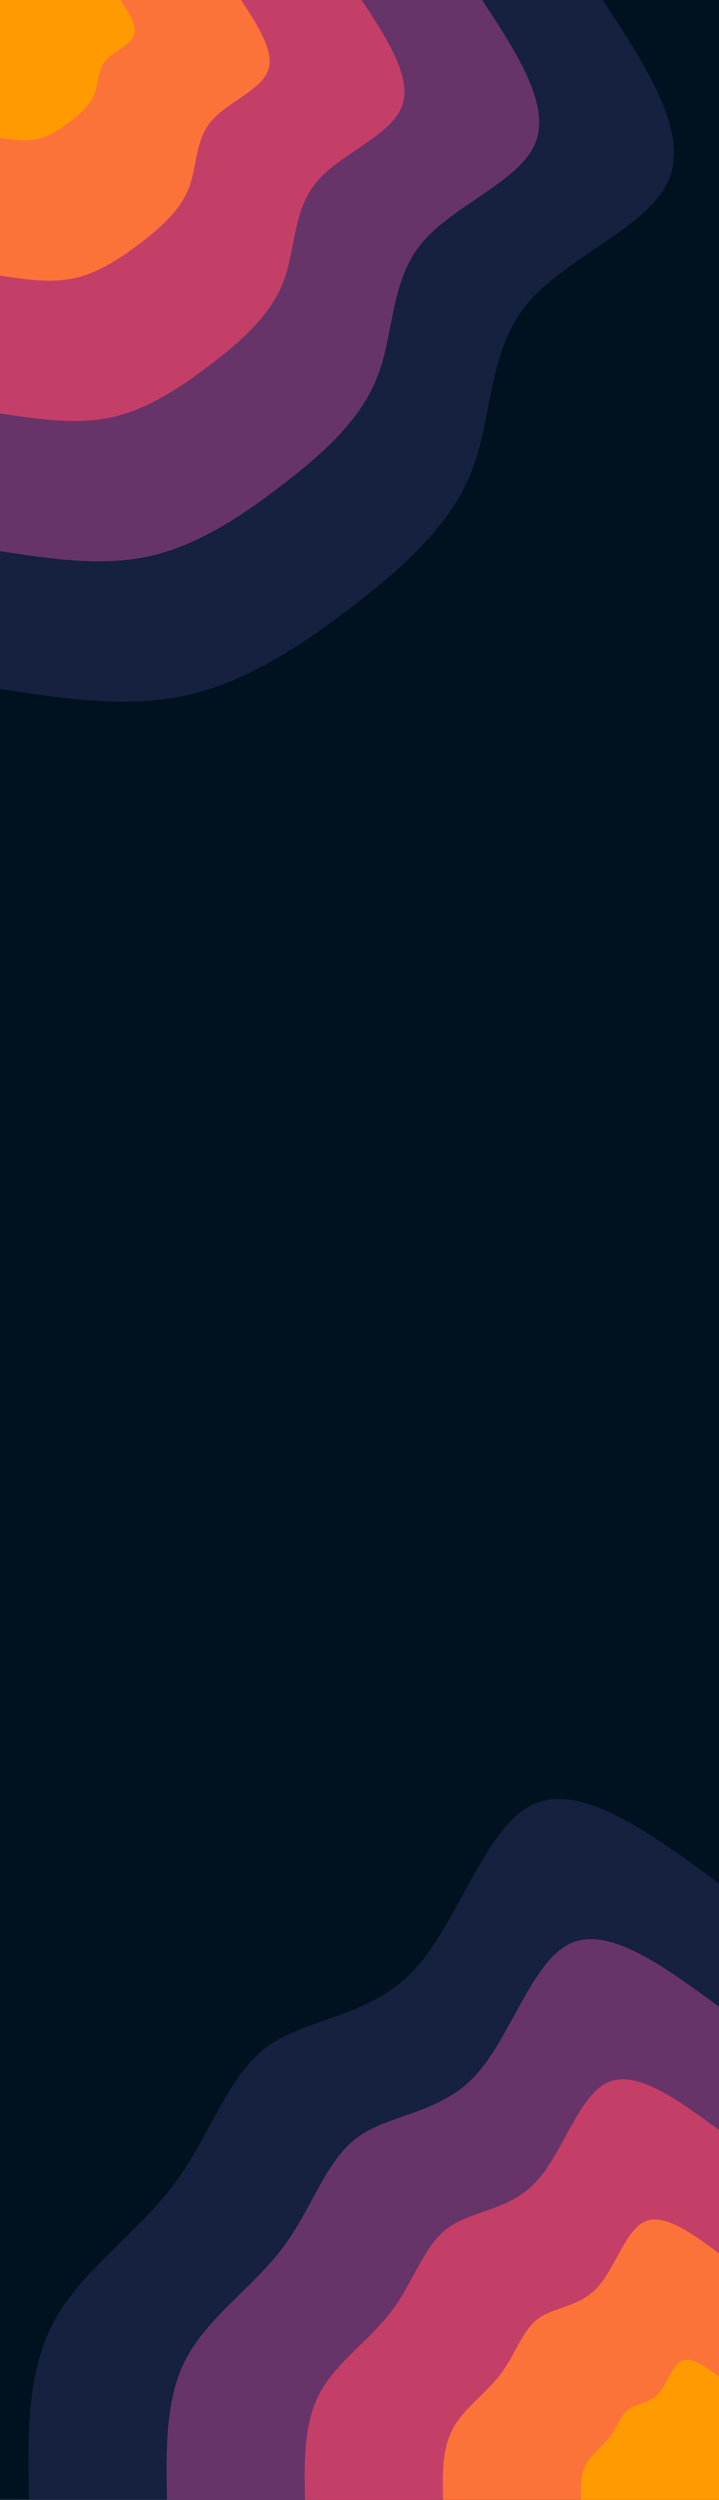 <svg id="visual" viewBox="0 0 1440 5000" width="1440" height="5000" xmlns="http://www.w3.org/2000/svg" xmlns:xlink="http://www.w3.org/1999/xlink" version="1.1"><rect x="0" y="0" width="1440" height="5000" fill="#001220"></rect><defs><linearGradient id="grad1_0" x1="0%" y1="100%" x2="100%" y2="0%"><stop offset="30%" stop-color="#ff9b00" stop-opacity="1"></stop><stop offset="70%" stop-color="#ff9b00" stop-opacity="1"></stop></linearGradient></defs><defs><linearGradient id="grad1_1" x1="0%" y1="100%" x2="100%" y2="0%"><stop offset="30%" stop-color="#ff9b00" stop-opacity="1"></stop><stop offset="70%" stop-color="#e75254" stop-opacity="1"></stop></linearGradient></defs><defs><linearGradient id="grad1_2" x1="0%" y1="100%" x2="100%" y2="0%"><stop offset="30%" stop-color="#97386f" stop-opacity="1"></stop><stop offset="70%" stop-color="#e75254" stop-opacity="1"></stop></linearGradient></defs><defs><linearGradient id="grad1_3" x1="0%" y1="100%" x2="100%" y2="0%"><stop offset="30%" stop-color="#97386f" stop-opacity="1"></stop><stop offset="70%" stop-color="#392d58" stop-opacity="1"></stop></linearGradient></defs><defs><linearGradient id="grad1_4" x1="0%" y1="100%" x2="100%" y2="0%"><stop offset="30%" stop-color="#001220" stop-opacity="1"></stop><stop offset="70%" stop-color="#392d58" stop-opacity="1"></stop></linearGradient></defs><defs><linearGradient id="grad2_0" x1="0%" y1="100%" x2="100%" y2="0%"><stop offset="30%" stop-color="#ff9b00" stop-opacity="1"></stop><stop offset="70%" stop-color="#ff9b00" stop-opacity="1"></stop></linearGradient></defs><defs><linearGradient id="grad2_1" x1="0%" y1="100%" x2="100%" y2="0%"><stop offset="30%" stop-color="#e75254" stop-opacity="1"></stop><stop offset="70%" stop-color="#ff9b00" stop-opacity="1"></stop></linearGradient></defs><defs><linearGradient id="grad2_2" x1="0%" y1="100%" x2="100%" y2="0%"><stop offset="30%" stop-color="#e75254" stop-opacity="1"></stop><stop offset="70%" stop-color="#97386f" stop-opacity="1"></stop></linearGradient></defs><defs><linearGradient id="grad2_3" x1="0%" y1="100%" x2="100%" y2="0%"><stop offset="30%" stop-color="#392d58" stop-opacity="1"></stop><stop offset="70%" stop-color="#97386f" stop-opacity="1"></stop></linearGradient></defs><defs><linearGradient id="grad2_4" x1="0%" y1="100%" x2="100%" y2="0%"><stop offset="30%" stop-color="#392d58" stop-opacity="1"></stop><stop offset="70%" stop-color="#001220" stop-opacity="1"></stop></linearGradient></defs><g transform="translate(1440, 5000)"><path d="M-1382 0C-1384.4 -127.7 -1386.9 -255.5 -1332 -356.9C-1277.2 -458.3 -1165 -533.4 -1092.1 -630.5C-1019.1 -727.6 -985.4 -846.7 -905.8 -905.8C-826.3 -964.9 -700.9 -963.9 -611.5 -1059.1C-522.1 -1154.4 -468.6 -1345.9 -372.7 -1390.9C-276.8 -1435.9 -138.4 -1334.5 0 -1233L0 0Z" fill="#15213e"></path><path d="M-1105.6 0C-1107.5 -102.2 -1109.5 -204.4 -1065.6 -285.5C-1021.7 -366.7 -932 -426.7 -873.6 -504.4C-815.3 -582.1 -788.3 -677.4 -724.6 -724.6C-661 -771.9 -560.7 -771.1 -489.2 -847.3C-417.7 -923.5 -374.9 -1076.7 -298.2 -1112.7C-221.4 -1148.8 -110.7 -1067.6 0 -986.4L0 0Z" fill="#673469"></path><path d="M-829.2 0C-830.7 -76.6 -832.1 -153.3 -799.2 -214.1C-766.3 -275 -699 -320 -655.2 -378.3C-611.5 -436.6 -591.2 -508 -543.5 -543.5C-495.8 -578.9 -420.5 -578.3 -366.9 -635.5C-313.3 -692.6 -281.2 -807.6 -223.6 -834.6C-166.1 -861.6 -83 -800.7 0 -739.8L0 0Z" fill="#c43f67"></path><path d="M-552.8 0C-553.8 -51.1 -554.7 -102.2 -532.8 -142.8C-510.9 -183.3 -466 -213.4 -436.8 -252.2C-407.6 -291 -394.1 -338.7 -362.3 -362.3C-330.5 -386 -280.4 -385.6 -244.6 -423.7C-208.8 -461.8 -187.5 -538.4 -149.1 -556.4C-110.7 -574.4 -55.4 -533.8 0 -493.2L0 0Z" fill="#fb7339"></path><path d="M-276.4 0C-276.9 -25.5 -277.4 -51.1 -266.4 -71.4C-255.4 -91.7 -233 -106.7 -218.4 -126.1C-203.8 -145.5 -197.1 -169.3 -181.2 -181.2C-165.3 -193 -140.2 -192.8 -122.3 -211.8C-104.4 -230.9 -93.7 -269.2 -74.5 -278.2C-55.4 -287.2 -27.7 -266.9 0 -246.6L0 0Z" fill="#ff9b00"></path></g><g transform="translate(0, 0)"><path d="M1207 0C1293.4 131.7 1379.9 263.5 1339.7 359C1299.6 454.5 1133 513.7 1054.8 609C976.7 704.3 987 835.6 944 944C901 1052.3 804.6 1137.7 702 1215.9C599.4 1294.1 490.7 1365.1 372.7 1390.9C254.7 1416.8 127.3 1397.4 0 1378L0 0Z" fill="#15213e"></path><path d="M965.6 0C1034.7 105.4 1103.9 210.8 1071.8 287.2C1039.7 363.6 906.4 411 843.9 487.2C781.3 563.4 789.6 668.5 755.2 755.2C720.8 841.9 643.6 910.2 561.6 972.7C479.6 1035.3 392.6 1092.1 298.2 1112.7C203.7 1133.4 101.9 1117.9 0 1102.4L0 0Z" fill="#673469"></path><path d="M724.2 0C776.1 79 827.9 158.1 803.8 215.4C779.8 272.7 679.8 308.2 632.9 365.4C586 422.6 592.2 501.4 566.4 566.4C540.6 631.4 482.7 682.6 421.2 729.5C359.7 776.5 294.4 819.1 223.6 834.6C152.8 850.1 76.4 838.4 0 826.8L0 0Z" fill="#c43f67"></path><path d="M482.8 0C517.4 52.7 551.9 105.4 535.9 143.6C519.9 181.8 453.2 205.5 421.9 243.6C390.7 281.7 394.8 334.3 377.6 377.6C360.4 420.9 321.8 455.1 280.8 486.4C239.8 517.6 196.3 546 149.1 556.4C101.9 566.7 50.9 559 0 551.2L0 0Z" fill="#fb7339"></path><path d="M241.4 0C258.7 26.3 276 52.7 267.9 71.8C259.9 90.9 226.6 102.7 211 121.8C195.3 140.9 197.4 167.1 188.8 188.8C180.2 210.5 160.9 227.5 140.4 243.2C119.9 258.8 98.1 273 74.5 278.2C50.9 283.4 25.5 279.5 0 275.6L0 0Z" fill="#ff9b00"></path></g></svg>